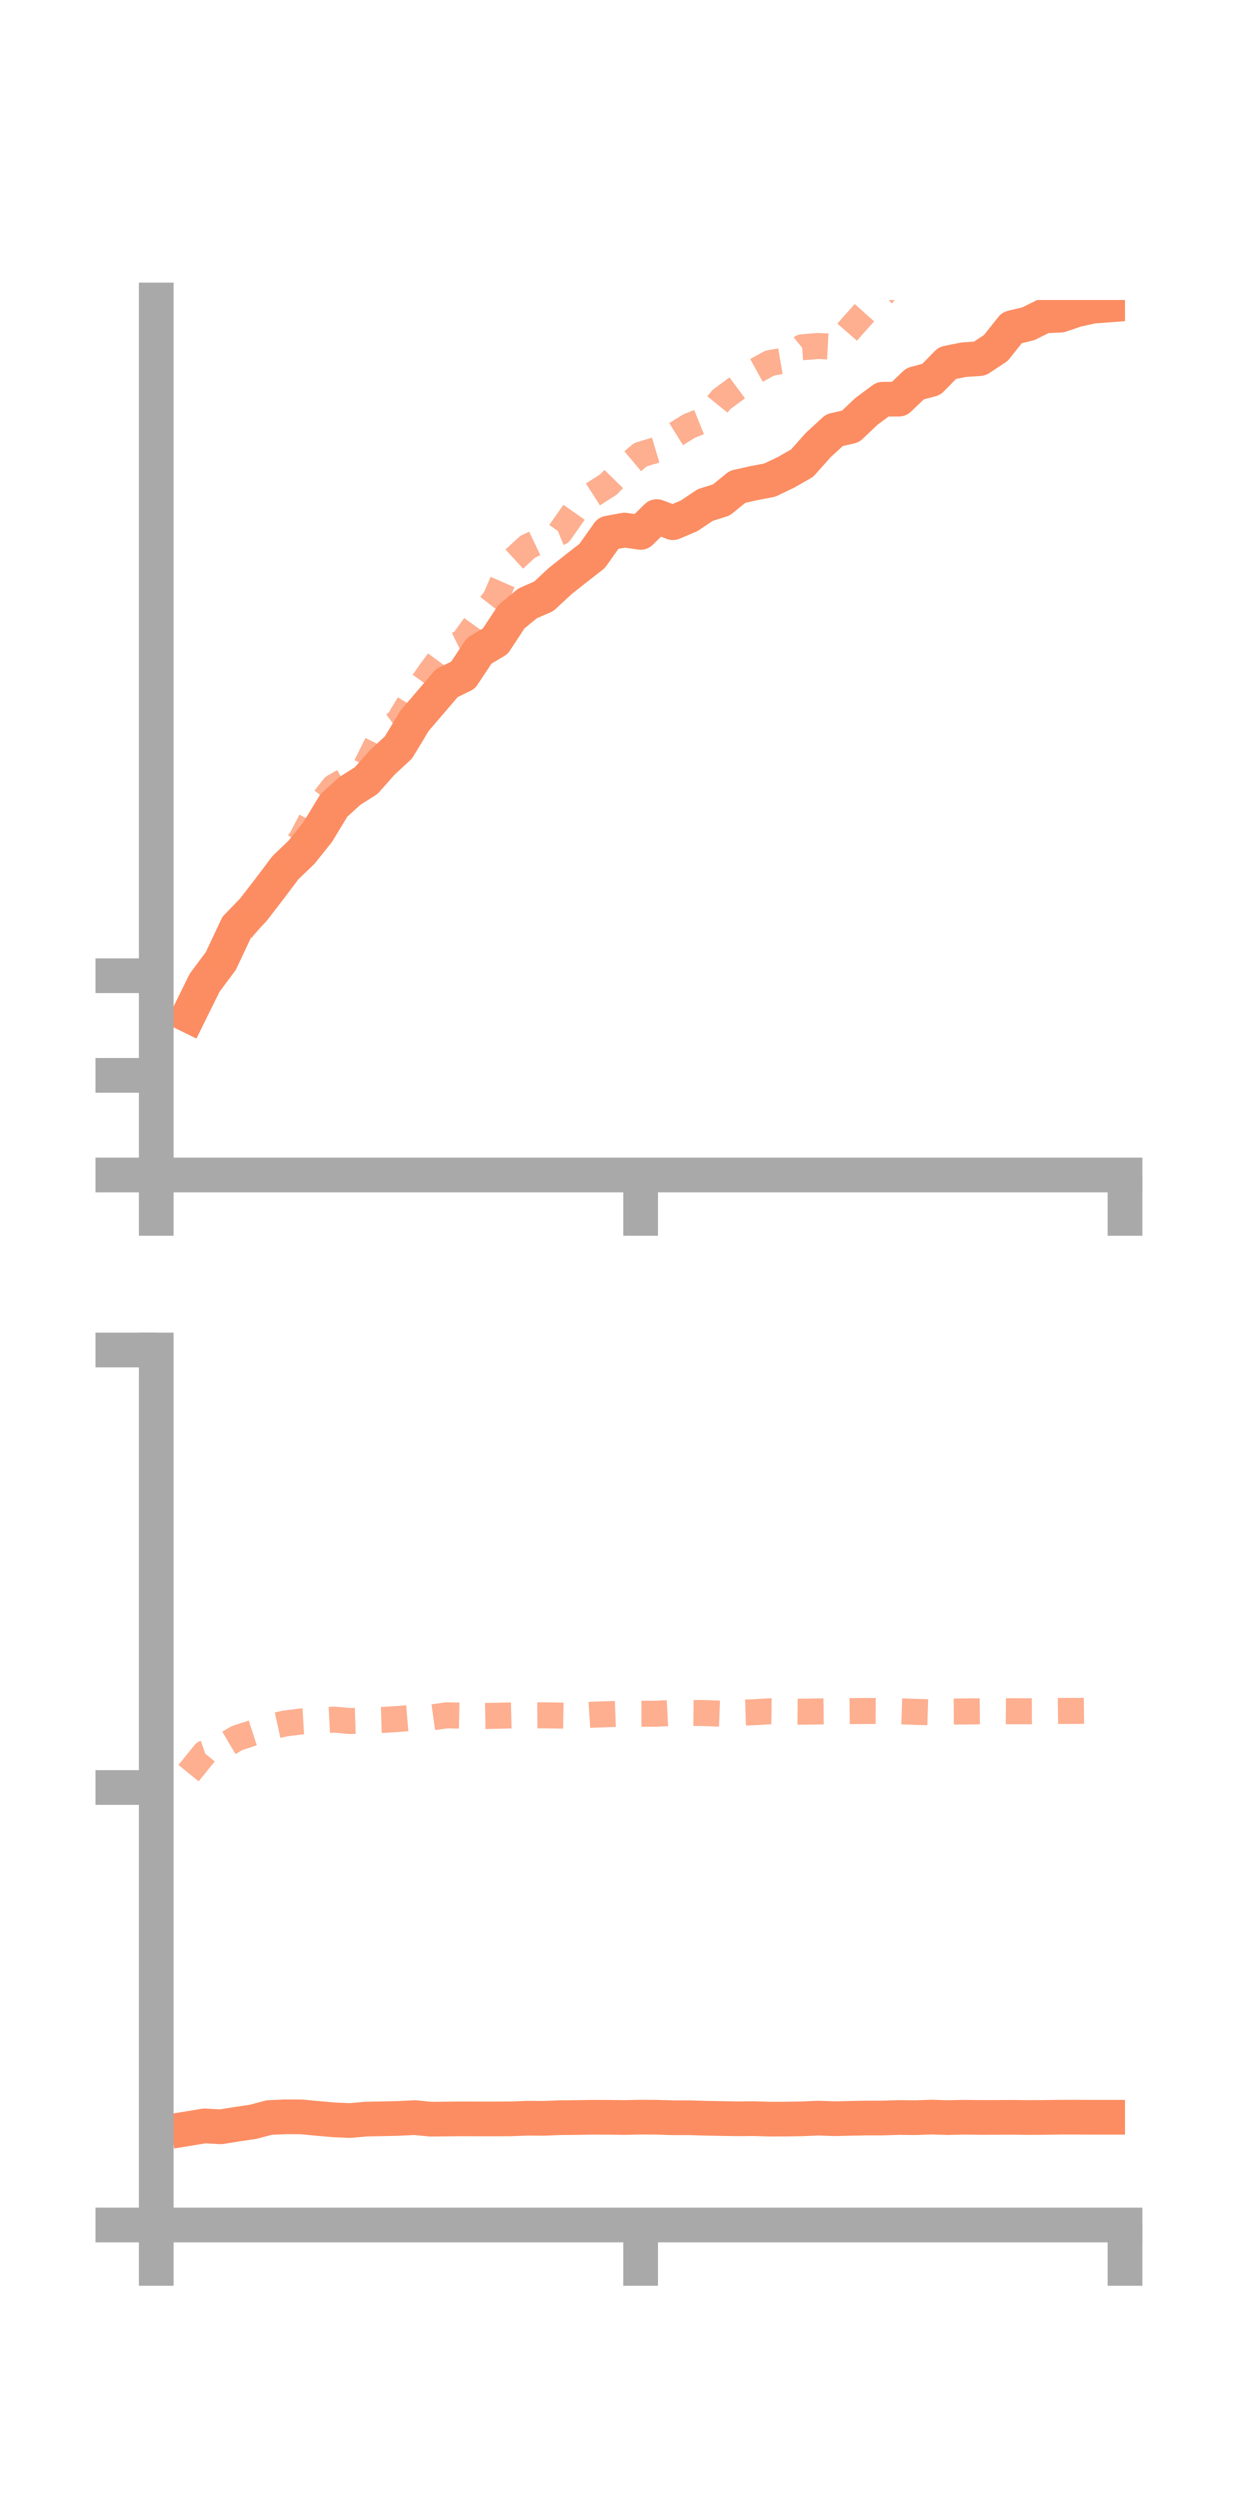 <?xml version="1.0" encoding="utf-8" standalone="no"?>
<!DOCTYPE svg PUBLIC "-//W3C//DTD SVG 1.1//EN"
  "http://www.w3.org/Graphics/SVG/1.1/DTD/svg11.dtd">
<!-- Created with matplotlib (https://matplotlib.org/) -->
<svg height="144pt" version="1.1" viewBox="0 0 72 144" width="72pt" xmlns="http://www.w3.org/2000/svg" xmlns:xlink="http://www.w3.org/1999/xlink">
 <defs>
  <style type="text/css">*{stroke-linecap:butt;stroke-linejoin:round;}</style>
 </defs>
 <g id="figure_1">
  <g id="patch_1">
   <path d="M 0 144 
L 72 144 
L 72 0 
L 0 0 
z
" style="fill:none;"/>
  </g>
  <g id="axes_1">
   <g id="patch_2">
    <path d="M 9 67.68 
L 64.8 67.68 
L 64.8 17.28 
L 9 17.28 
z
" style="fill:none;"/>
   </g>
   <g id="matplotlib.axis_1">
    <g id="xtick_1">
     <g id="line2d_1">
      <defs>
       <path d="M 0 0 
L 0 3.5 
" id="m686a42be07" style="stroke:#a9a9a9;stroke-width:2;"/>
      </defs>
      <g>
       <use style="fill:#a9a9a9;stroke:#a9a9a9;stroke-width:2;" x="9" xlink:href="#m686a42be07" y="67.68"/>
      </g>
     </g>
    </g>
    <g id="xtick_2">
     <g id="line2d_2">
      <g>
       <use style="fill:#a9a9a9;stroke:#a9a9a9;stroke-width:2;" x="36.9" xlink:href="#m686a42be07" y="67.68"/>
      </g>
     </g>
    </g>
    <g id="xtick_3">
     <g id="line2d_3">
      <g>
       <use style="fill:#a9a9a9;stroke:#a9a9a9;stroke-width:2;" x="64.8" xlink:href="#m686a42be07" y="67.68"/>
      </g>
     </g>
    </g>
   </g>
   <g id="matplotlib.axis_2">
    <g id="ytick_1">
     <g id="line2d_4">
      <defs>
       <path d="M 0 0 
L -3.5 0 
" id="me4eae117bc" style="stroke:#a9a9a9;stroke-width:2;"/>
      </defs>
      <g>
       <use style="fill:#a9a9a9;stroke:#a9a9a9;stroke-width:2;" x="9" xlink:href="#me4eae117bc" y="67.68"/>
      </g>
     </g>
    </g>
    <g id="ytick_2">
     <g id="line2d_5">
      <g>
       <use style="fill:#a9a9a9;stroke:#a9a9a9;stroke-width:2;" x="9" xlink:href="#me4eae117bc" y="61.941"/>
      </g>
     </g>
    </g>
    <g id="ytick_3">
     <g id="line2d_6">
      <g>
       <use style="fill:#a9a9a9;stroke:#a9a9a9;stroke-width:2;" x="9" xlink:href="#me4eae117bc" y="56.202"/>
      </g>
     </g>
    </g>
   </g>
   <g id="line2d_7">
    <path clip-path="url(#p4d36d8df78)" d="M 10.86 58.485 
L 11.79 56.6 
L 12.72 55.353 
L 13.65 53.376 
L 14.58 52.417 
L 15.51 51.213 
L 16.44 49.979 
L 17.37 49.087 
L 18.3 47.925 
L 19.23 46.394 
L 20.16 45.551 
L 21.09 44.964 
L 22.02 43.915 
L 22.95 43.054 
L 23.88 41.516 
L 24.81 40.429 
L 25.74 39.344 
L 26.67 38.891 
L 27.6 37.488 
L 28.53 36.932 
L 29.46 35.518 
L 30.39 34.754 
L 31.32 34.349 
L 32.25 33.483 
L 33.18 32.744 
L 34.11 32.02 
L 35.04 30.705 
L 35.97 30.532 
L 36.9 30.666 
L 37.83 29.755 
L 38.76 30.107 
L 39.69 29.713 
L 40.62 29.09 
L 41.55 28.797 
L 42.48 28.041 
L 43.41 27.832 
L 44.34 27.653 
L 45.27 27.209 
L 46.2 26.678 
L 47.13 25.635 
L 48.06 24.779 
L 48.99 24.564 
L 49.92 23.683 
L 50.85 22.995 
L 51.78 22.99 
L 52.71 22.102 
L 53.64 21.855 
L 54.57 20.909 
L 55.5 20.721 
L 56.43 20.657 
L 57.36 20.044 
L 58.29 18.874 
L 59.22 18.653 
L 60.15 18.194 
L 61.08 18.156 
L 62.01 17.842 
L 62.94 17.637 
L 63.87 17.567 
" style="fill:none;stroke:#fc8d62;stroke-linecap:square;stroke-width:2;"/>
   </g>
   <g id="line2d_8">
    <path clip-path="url(#p4d36d8df78)" d="M 10.86 58.703 
L 11.79 56.793 
L 12.72 55.102 
L 13.65 53.882 
L 14.58 52.76 
L 15.51 51.441 
L 16.44 49.493 
L 17.37 48.321 
L 18.3 46.515 
L 19.23 45.329 
L 20.16 44.801 
L 21.09 44.116 
L 22.02 42.24 
L 22.95 41.56 
L 23.88 40.019 
L 24.81 38.685 
L 25.74 37.435 
L 26.67 36.973 
L 27.6 35.682 
L 28.53 34.487 
L 29.46 32.352 
L 30.39 31.497 
L 31.32 31.055 
L 32.25 30.668 
L 33.18 29.344 
L 34.11 28.504 
L 35.04 27.912 
L 35.97 26.964 
L 36.9 26.186 
L 37.83 25.908 
L 38.76 25.12 
L 39.69 24.543 
L 40.62 24.171 
L 41.55 23.017 
L 42.48 22.328 
L 43.41 21.424 
L 44.34 20.913 
L 45.27 20.753 
L 46.2 20.004 
L 47.13 19.928 
L 48.06 19.978 
L 48.99 18.91 
L 49.92 17.867 
L 50.85 16.946 
L 51.78 15.554 
L 52.71 14.523 
L 53.64 13.694 
L 54.57 13.819 
L 55.5 13.488 
L 56.43 13.037 
L 57.36 12.684 
L 58.29 12.965 
L 59.22 13.026 
L 60.15 13.158 
L 61.08 12.318 
L 62.01 12.836 
L 62.94 13.05 
L 63.87 12.626 
" style="fill:none;stroke:#fc8d62;stroke-dasharray:1.5,1.5;stroke-dashoffset:0;stroke-opacity:0.7;stroke-width:1.5;"/>
   </g>
   <g id="patch_3">
    <path d="M 9 67.68 
L 9 17.28 
" style="fill:none;stroke:#a9a9a9;stroke-linecap:square;stroke-linejoin:miter;stroke-width:2;"/>
   </g>
   <g id="patch_4">
    <path d="M 64.8 67.68 
L 64.8 17.28 
" style="fill:none;"/>
   </g>
   <g id="patch_5">
    <path d="M 9 67.68 
L 64.8 67.68 
" style="fill:none;stroke:#a9a9a9;stroke-linecap:square;stroke-linejoin:miter;stroke-width:2;"/>
   </g>
   <g id="patch_6">
    <path d="M 9 17.28 
L 64.8 17.28 
" style="fill:none;"/>
   </g>
  </g>
  <g id="axes_2">
   <g id="patch_7">
    <path d="M 9 128.16 
L 64.8 128.16 
L 64.8 77.76 
L 9 77.76 
z
" style="fill:none;"/>
   </g>
   <g id="matplotlib.axis_3">
    <g id="xtick_4">
     <g id="line2d_9">
      <g>
       <use style="fill:#a9a9a9;stroke:#a9a9a9;stroke-width:2;" x="9" xlink:href="#m686a42be07" y="128.16"/>
      </g>
     </g>
    </g>
    <g id="xtick_5">
     <g id="line2d_10">
      <g>
       <use style="fill:#a9a9a9;stroke:#a9a9a9;stroke-width:2;" x="36.9" xlink:href="#m686a42be07" y="128.16"/>
      </g>
     </g>
    </g>
    <g id="xtick_6">
     <g id="line2d_11">
      <g>
       <use style="fill:#a9a9a9;stroke:#a9a9a9;stroke-width:2;" x="64.8" xlink:href="#m686a42be07" y="128.16"/>
      </g>
     </g>
    </g>
   </g>
   <g id="matplotlib.axis_4">
    <g id="ytick_4">
     <g id="line2d_12">
      <g>
       <use style="fill:#a9a9a9;stroke:#a9a9a9;stroke-width:2;" x="9" xlink:href="#me4eae117bc" y="128.16"/>
      </g>
     </g>
    </g>
    <g id="ytick_5">
     <g id="line2d_13">
      <g>
       <use style="fill:#a9a9a9;stroke:#a9a9a9;stroke-width:2;" x="9" xlink:href="#me4eae117bc" y="102.96"/>
      </g>
     </g>
    </g>
    <g id="ytick_6">
     <g id="line2d_14">
      <g>
       <use style="fill:#a9a9a9;stroke:#a9a9a9;stroke-width:2;" x="9" xlink:href="#me4eae117bc" y="77.76"/>
      </g>
     </g>
    </g>
   </g>
   <g id="line2d_15">
    <path clip-path="url(#p0b7edbee27)" d="M 10.86 122.604 
L 11.79 122.452 
L 12.72 122.504 
L 13.65 122.354 
L 14.58 122.216 
L 15.51 121.97 
L 16.44 121.928 
L 17.37 121.933 
L 18.3 122.022 
L 19.23 122.103 
L 20.16 122.144 
L 21.09 122.06 
L 22.02 122.043 
L 22.95 122.021 
L 23.88 121.975 
L 24.81 122.065 
L 25.74 122.055 
L 26.67 122.046 
L 27.6 122.051 
L 28.53 122.05 
L 29.46 122.045 
L 30.39 122.009 
L 31.32 122.016 
L 32.25 121.979 
L 33.18 121.97 
L 34.11 121.955 
L 35.04 121.957 
L 35.97 121.968 
L 36.9 121.946 
L 37.83 121.953 
L 38.76 121.983 
L 39.69 121.982 
L 40.62 122.01 
L 41.55 122.027 
L 42.48 122.043 
L 43.41 122.035 
L 44.34 122.062 
L 45.27 122.06 
L 46.2 122.045 
L 47.13 122.004 
L 48.06 122.038 
L 48.99 122.016 
L 49.92 121.999 
L 50.85 121.998 
L 51.78 121.968 
L 52.71 121.979 
L 53.64 121.945 
L 54.57 121.973 
L 55.5 121.953 
L 56.43 121.964 
L 57.36 121.963 
L 58.29 121.957 
L 59.22 121.968 
L 60.15 121.963 
L 61.08 121.95 
L 62.01 121.949 
L 62.94 121.954 
L 63.87 121.954 
" style="fill:none;stroke:#fc8d62;stroke-linecap:square;stroke-width:2;"/>
   </g>
   <g id="line2d_16">
    <path clip-path="url(#p0b7edbee27)" d="M 10.86 102.134 
L 11.79 100.985 
L 12.72 100.665 
L 13.65 100.115 
L 14.58 99.813 
L 15.51 99.475 
L 16.44 99.27 
L 17.37 99.154 
L 18.3 99.101 
L 19.23 99.051 
L 20.16 99.131 
L 21.09 99.099 
L 22.02 99.071 
L 22.95 99.012 
L 23.88 98.935 
L 24.81 98.931 
L 25.74 98.803 
L 26.67 98.822 
L 27.6 98.847 
L 28.53 98.83 
L 29.46 98.807 
L 30.39 98.809 
L 31.32 98.802 
L 32.25 98.817 
L 33.18 98.832 
L 34.11 98.769 
L 35.04 98.738 
L 35.97 98.704 
L 36.9 98.713 
L 37.83 98.711 
L 38.76 98.664 
L 39.69 98.664 
L 40.62 98.675 
L 41.55 98.709 
L 42.48 98.656 
L 43.41 98.626 
L 44.34 98.572 
L 45.27 98.586 
L 46.2 98.594 
L 47.13 98.58 
L 48.06 98.57 
L 48.99 98.561 
L 49.92 98.553 
L 50.85 98.557 
L 51.78 98.569 
L 52.71 98.602 
L 53.64 98.631 
L 54.57 98.588 
L 55.5 98.582 
L 56.43 98.572 
L 57.36 98.564 
L 58.29 98.568 
L 59.22 98.568 
L 60.15 98.564 
L 61.08 98.55 
L 62.01 98.549 
L 62.94 98.536 
L 63.87 98.558 
" style="fill:none;stroke:#fc8d62;stroke-dasharray:1.5,1.5;stroke-dashoffset:0;stroke-opacity:0.7;stroke-width:1.5;"/>
   </g>
   <g id="patch_8">
    <path d="M 9 128.16 
L 9 77.76 
" style="fill:none;stroke:#a9a9a9;stroke-linecap:square;stroke-linejoin:miter;stroke-width:2;"/>
   </g>
   <g id="patch_9">
    <path d="M 64.8 128.16 
L 64.8 77.76 
" style="fill:none;"/>
   </g>
   <g id="patch_10">
    <path d="M 9 128.16 
L 64.8 128.16 
" style="fill:none;stroke:#a9a9a9;stroke-linecap:square;stroke-linejoin:miter;stroke-width:2;"/>
   </g>
   <g id="patch_11">
    <path d="M 9 77.76 
L 64.8 77.76 
" style="fill:none;"/>
   </g>
  </g>
 </g>
 <defs>
  <clipPath id="p4d36d8df78">
   <rect height="50.4" width="55.8" x="9" y="17.28"/>
  </clipPath>
  <clipPath id="p0b7edbee27">
   <rect height="50.4" width="55.8" x="9" y="77.76"/>
  </clipPath>
 </defs>
</svg>
